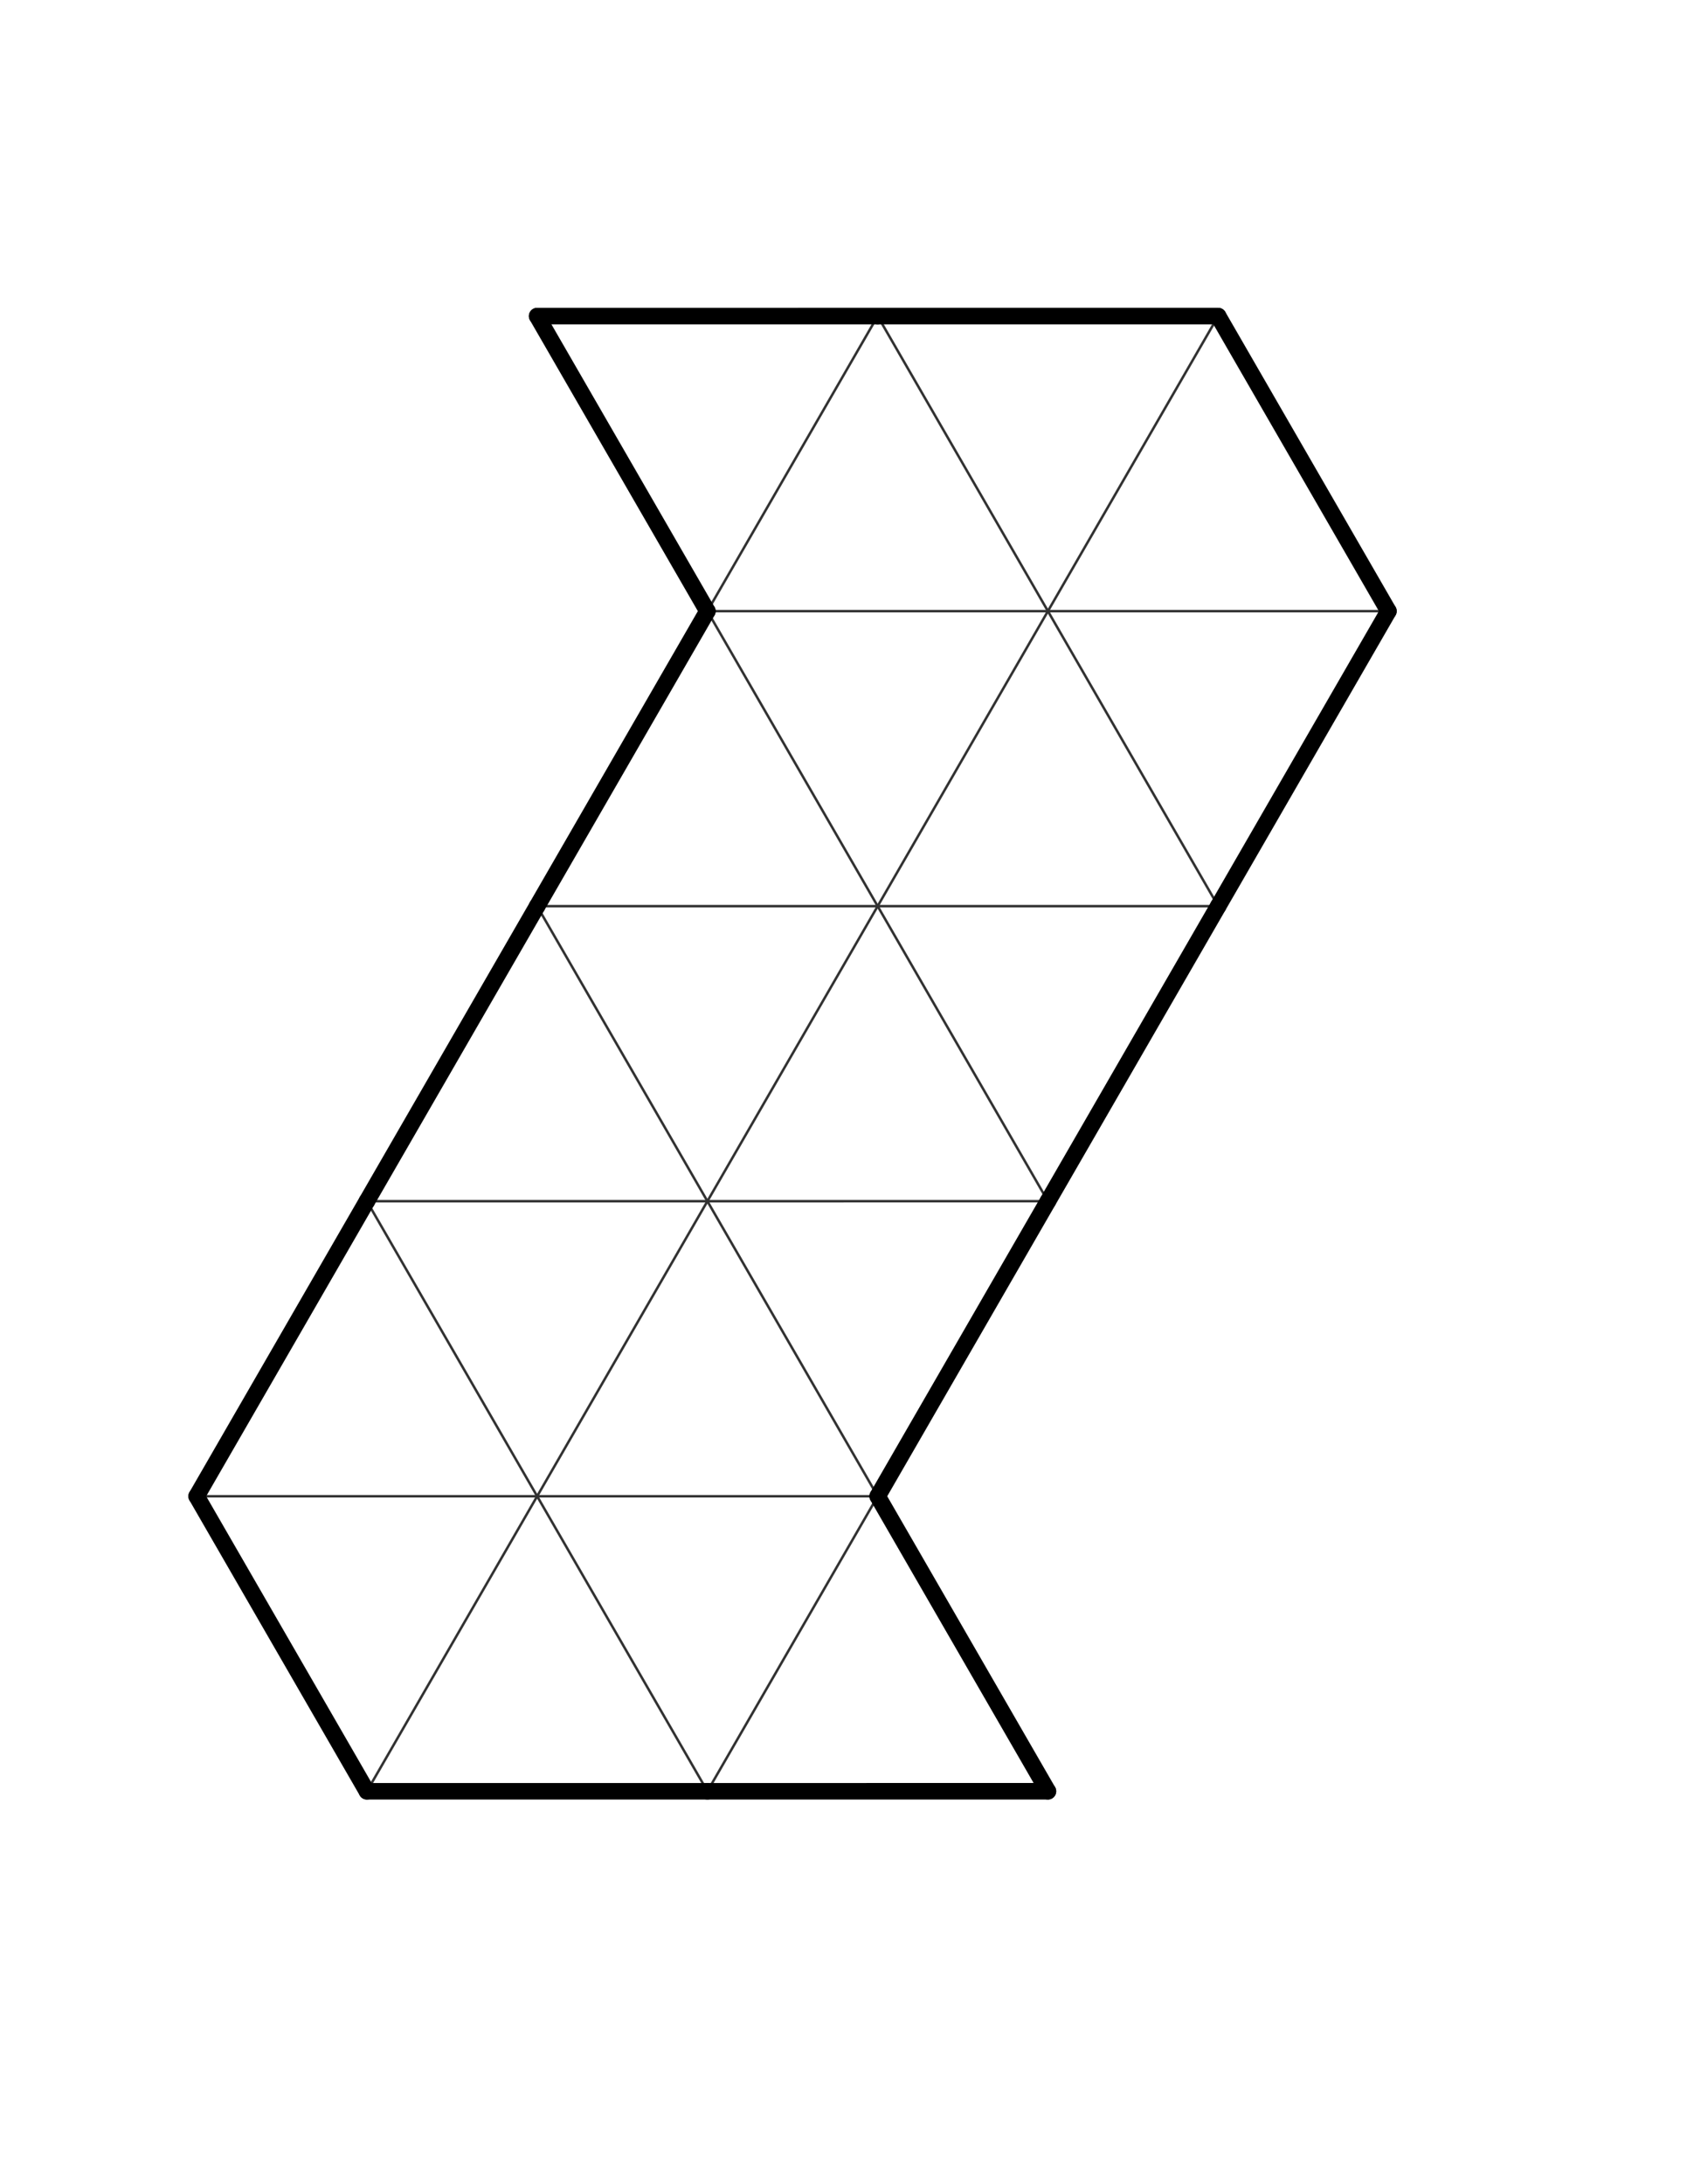 <?xml version="1.0" encoding="UTF-8" standalone="no"?>
<!-- Created with Inkscape (http://www.inkscape.org/) -->

<svg
   xmlns:dc="http://purl.org/dc/elements/1.1/"
   xmlns:cc="http://creativecommons.org/ns#"
   xmlns:rdf="http://www.w3.org/1999/02/22-rdf-syntax-ns#"
   xmlns:svg="http://www.w3.org/2000/svg"
   xmlns="http://www.w3.org/2000/svg"
   xmlns:sodipodi="http://sodipodi.sourceforge.net/DTD/sodipodi-0.dtd"
   xmlns:inkscape="http://www.inkscape.org/namespaces/inkscape"
   width="612pt"
   height="792pt"
   id="svg10206"
   version="1.1"
   inkscape:version="0.47 r22583"
   sodipodi:docname="New document 19">
  <defs
     id="defs10208">
    <inkscape:perspective
       sodipodi:type="inkscape:persp3d"
       inkscape:vp_x="0 : 495 : 1"
       inkscape:vp_y="0 : 1000 : 0"
       inkscape:vp_z="765 : 495 : 1"
       inkscape:persp3d-origin="382.5 : 330 : 1"
       id="perspective10215" />
    <inkscape:perspective
       id="perspective10326"
       inkscape:persp3d-origin="0.5 : 0.33333333 : 1"
       inkscape:vp_z="1 : 0.5 : 1"
       inkscape:vp_y="0 : 1000 : 0"
       inkscape:vp_x="0 : 0.5 : 1"
       sodipodi:type="inkscape:persp3d" />
  </defs>
  <sodipodi:namedview
     inkscape:document-units="in"
     pagecolor="#ffffff"
     bordercolor="#666666"
     borderopacity="1.0"
     inkscape:pageopacity="0.0"
     inkscape:pageshadow="2"
     inkscape:zoom="0.36"
     inkscape:cx="340"
     inkscape:cy="525.22869"
     inkscape:current-layer="layer1"
     id="namedview10210"
     showgrid="false"
     inkscape:window-width="765"
     inkscape:window-height="644"
     inkscape:window-x="480"
     inkscape:window-y="25"
     inkscape:window-maximized="0" />
  <g
     inkscape:label="Layer 1"
     inkscape:groupmode="layer"
     id="layer1">
    <g
       transform="matrix(0.5,0.866,-0.866,0.5,627.269,-274.446)"
       id="g10277">
      <g
         id="g10252">
        <line
           x1="351.012"
           y1="246.589"
           x2="433.368"
           y2="389.233"
           style="fill:none;stroke:#323232;stroke-width:1.2"
           id="line8849" />
        <line
           x1="268.656"
           y1="389.233"
           x2="433.368"
           y2="389.233"
           style="fill:none;stroke:#323232;stroke-width:1.2"
           id="line8853" />
        <line
           x1="268.656"
           y1="389.233"
           x2="351.012"
           y2="531.878"
           style="fill:none;stroke:#323232;stroke-width:1.2"
           id="line8855" />
        <line
           x1="433.368"
           y1="389.233"
           x2="351.012"
           y2="531.878"
           style="fill:none;stroke:#323232;stroke-width:1.2"
           id="line8857" />
        <line
           x1="351.012"
           y1="531.878"
           x2="515.723"
           y2="531.878"
           style="fill:none;stroke:#323232;stroke-width:1.2"
           id="line8859" />
        <line
           x1="515.723"
           y1="246.589"
           x2="433.368"
           y2="389.233"
           style="fill:none;stroke:#323232;stroke-width:1.2"
           id="line8901" />
        <line
           x1="433.368"
           y1="389.233"
           x2="598.079"
           y2="389.233"
           style="fill:none;stroke:#323232;stroke-width:1.2"
           id="line8903" />
        <line
           x1="433.368"
           y1="389.233"
           x2="515.723"
           y2="531.878"
           style="fill:none;stroke:#323232;stroke-width:1.2"
           id="line8905" />
        <line
           x1="598.079"
           y1="389.233"
           x2="515.723"
           y2="531.878"
           style="fill:none;stroke:#323232;stroke-width:1.2"
           id="line8907" />
        <line
           x1="515.723"
           y1="531.878"
           x2="680.435"
           y2="531.878"
           style="fill:none;stroke:#323232;stroke-width:1.2"
           id="line8909" />
        <line
           x1="515.723"
           y1="531.878"
           x2="598.079"
           y2="674.522"
           style="fill:none;stroke:#323232;stroke-width:1.2"
           id="line8911" />
        <line
           x1="515.723"
           y1="531.878"
           x2="433.368"
           y2="674.522"
           style="fill:none;stroke:#323232;stroke-width:1.2"
           id="line8913" />
        <line
           x1="433.368"
           y1="674.522"
           x2="598.079"
           y2="674.522"
           style="fill:none;stroke:#323232;stroke-width:1.2"
           id="line8915" />
        <line
           x1="598.079"
           y1="674.522"
           x2="515.723"
           y2="817.166"
           style="fill:none;stroke:#323232;stroke-width:1.2"
           id="line8919" />
        <line
           x1="515.723"
           y1="817.166"
           x2="680.435"
           y2="817.166"
           style="fill:none;stroke:#323232;stroke-width:1.2"
           id="line8921" />
        <line
           x1="680.435"
           y1="531.878"
           x2="598.079"
           y2="674.522"
           style="fill:none;stroke:#323232;stroke-width:1.2"
           id="line8963" />
        <line
           x1="598.079"
           y1="674.522"
           x2="762.791"
           y2="674.522"
           style="fill:none;stroke:#323232;stroke-width:1.2"
           id="line8965" />
        <line
           x1="598.079"
           y1="674.522"
           x2="680.435"
           y2="817.166"
           style="fill:none;stroke:#323232;stroke-width:1.2"
           id="line8967" />
        <line
           x1="762.791"
           y1="674.522"
           x2="680.435"
           y2="817.166"
           style="fill:none;stroke:#323232;stroke-width:1.2"
           id="line8969" />
        <line
           x1="680.435"
           y1="817.166"
           x2="845.146"
           y2="817.166"
           style="fill:none;stroke:#323232;stroke-width:1.2"
           id="line8971" />
        <line
           x1="680.435"
           y1="817.166"
           x2="762.791"
           y2="959.811"
           style="fill:none;stroke:#323232;stroke-width:1.2"
           id="line8973" />
        <line
           x1="680.435"
           y1="817.166"
           x2="598.079"
           y2="959.811"
           style="fill:none;stroke:#323232;stroke-width:1.2"
           id="line8975" />
        <line
           x1="762.791"
           y1="674.522"
           x2="845.146"
           y2="817.166"
           style="fill:none;stroke:#323232;stroke-width:1.2"
           id="line9017" />
      </g>
      <g
         style="fill:#000000;fill-opacity:1;stroke:#000000;stroke-width:8;stroke-linecap:round;stroke-linejoin:round;stroke-miterlimit:4;stroke-opacity:1;stroke-dasharray:none"
         id="g9680">
        <line
           x1="268.656"
           y1="389.233"
           x2="186.301"
           y2="531.878"
           style="fill:#000000;fill-opacity:1;stroke:#000000;stroke-width:8;stroke-linecap:round;stroke-linejoin:round;stroke-miterlimit:4;stroke-opacity:1;stroke-dasharray:none"
           id="line8807" />
        <line
           x1="186.301"
           y1="531.878"
           x2="351.012"
           y2="531.878"
           style="fill:#000000;fill-opacity:1;stroke:#000000;stroke-width:8;stroke-linecap:round;stroke-linejoin:round;stroke-miterlimit:4;stroke-opacity:1;stroke-dasharray:none"
           id="line8809" />
        <line
           x1="351.012"
           y1="246.589"
           x2="515.723"
           y2="246.589"
           style="fill:#000000;fill-opacity:1;stroke:#000000;stroke-width:8;stroke-linecap:round;stroke-linejoin:round;stroke-miterlimit:4;stroke-opacity:1;stroke-dasharray:none"
           id="line8847" />
        <line
           x1="351.012"
           y1="246.589"
           x2="268.656"
           y2="389.233"
           style="fill:#000000;fill-opacity:1;stroke:#000000;stroke-width:8;stroke-linecap:round;stroke-linejoin:round;stroke-miterlimit:4;stroke-opacity:1;stroke-dasharray:none"
           id="line8851" />
        <line
           x1="351.012"
           y1="531.878"
           x2="433.368"
           y2="674.522"
           style="fill:#000000;fill-opacity:1;stroke:#000000;stroke-width:8;stroke-linecap:round;stroke-linejoin:round;stroke-miterlimit:4;stroke-opacity:1;stroke-dasharray:none"
           id="line8861" />
        <line
           x1="515.723"
           y1="246.589"
           x2="598.079"
           y2="389.233"
           style="fill:#000000;fill-opacity:1;stroke:#000000;stroke-width:8;stroke-linecap:round;stroke-linejoin:round;stroke-miterlimit:4;stroke-opacity:1;stroke-dasharray:none"
           id="line8899" />
        <line
           x1="433.368"
           y1="674.522"
           x2="515.723"
           y2="817.166"
           style="fill:#000000;fill-opacity:1;stroke:#000000;stroke-width:8;stroke-linecap:round;stroke-linejoin:round;stroke-miterlimit:4;stroke-opacity:1;stroke-dasharray:none"
           id="line8917" />
        <line
           x1="515.723"
           y1="817.166"
           x2="598.079"
           y2="959.811"
           style="fill:#000000;fill-opacity:1;stroke:#000000;stroke-width:8;stroke-linecap:round;stroke-linejoin:round;stroke-miterlimit:4;stroke-opacity:1;stroke-dasharray:none"
           id="line8923" />
        <line
           x1="598.079"
           y1="389.233"
           x2="680.435"
           y2="531.878"
           style="fill:#000000;fill-opacity:1;stroke:#000000;stroke-width:8;stroke-linecap:round;stroke-linejoin:round;stroke-miterlimit:4;stroke-opacity:1;stroke-dasharray:none"
           id="line8955" />
        <line
           x1="680.435"
           y1="531.878"
           x2="762.791"
           y2="674.522"
           style="fill:#000000;fill-opacity:1;stroke:#000000;stroke-width:8;stroke-linecap:round;stroke-linejoin:round;stroke-miterlimit:4;stroke-opacity:1;stroke-dasharray:none"
           id="line8961" />
        <line
           x1="598.079"
           y1="959.811"
           x2="762.791"
           y2="959.811"
           style="fill:#000000;fill-opacity:1;stroke:#000000;stroke-width:8;stroke-linecap:round;stroke-linejoin:round;stroke-miterlimit:4;stroke-opacity:1;stroke-dasharray:none"
           id="line8977" />
        <line
           x1="762.791"
           y1="674.522"
           x2="927.502"
           y2="674.522"
           style="fill:#000000;fill-opacity:1;stroke:#000000;stroke-width:8;stroke-linecap:round;stroke-linejoin:round;stroke-miterlimit:4;stroke-opacity:1;stroke-dasharray:none"
           id="line9015" />
        <line
           x1="927.502"
           y1="674.522"
           x2="845.146"
           y2="817.166"
           style="fill:#000000;fill-opacity:1;stroke:#000000;stroke-width:8;stroke-linecap:round;stroke-linejoin:round;stroke-miterlimit:4;stroke-opacity:1;stroke-dasharray:none"
           id="line9019" />
        <line
           x1="845.146"
           y1="817.166"
           x2="762.791"
           y2="959.811"
           style="fill:#000000;fill-opacity:1;stroke:#000000;stroke-width:8;stroke-linecap:round;stroke-linejoin:round;stroke-miterlimit:4;stroke-opacity:1;stroke-dasharray:none"
           id="line9025" />
      </g>
    </g>
  </g>
</svg>

